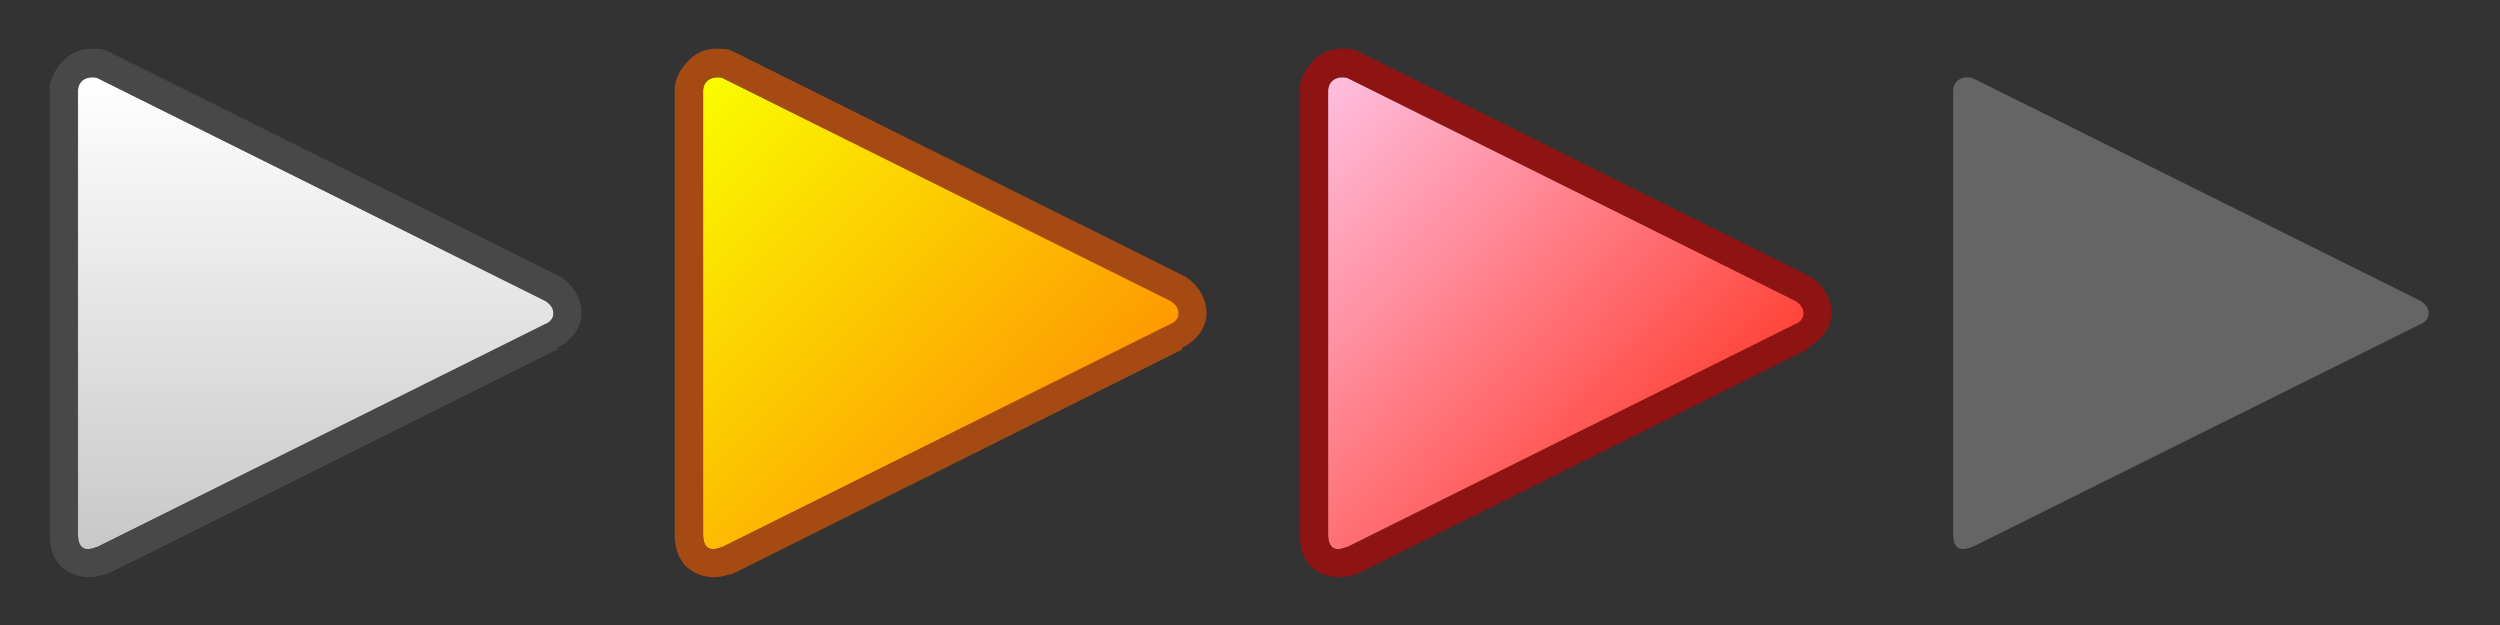 <?xml version="1.0" encoding="UTF-8" standalone="no"?>
<!-- Created with Inkscape (http://www.inkscape.org/) -->

<svg
   xmlns:dc="http://purl.org/dc/elements/1.1/"
   xmlns:cc="http://creativecommons.org/ns#"
   xmlns:rdf="http://www.w3.org/1999/02/22-rdf-syntax-ns#"
   xmlns:svg="http://www.w3.org/2000/svg"
   xmlns="http://www.w3.org/2000/svg"
   xmlns:xlink="http://www.w3.org/1999/xlink"
   xmlns:sodipodi="http://sodipodi.sourceforge.net/DTD/sodipodi-0.dtd"
   xmlns:inkscape="http://www.inkscape.org/namespaces/inkscape"
   width="88"
   height="22"
   id="svg5899"
   version="1.1"
   inkscape:version="0.47pre4 r22446"
   sodipodi:docname="osd-lyrics-osd-play.svg">
  <rect width="100%" height="100%" fill="#333333" stroke="none"/>
  <defs
     id="defs5901">
    <linearGradient
       id="linearGradient4690">
      <stop
         style="stop-color:#ffbfe0;stop-opacity:1;"
         offset="0"
         id="stop4692" />
      <stop
         style="stop-color:#ff1e06;stop-opacity:1;"
         offset="1"
         id="stop4694" />
    </linearGradient>
    <linearGradient
       id="linearGradient4636">
      <stop
         id="stop4638"
         offset="0"
         style="stop-color:#fafd00;stop-opacity:1;" />
      <stop
         id="stop4640"
         offset="1"
         style="stop-color:#ff7a02;stop-opacity:1;" />
    </linearGradient>
    <linearGradient
       id="linearGradient6505">
      <stop
         style="stop-color:#ffffff;stop-opacity:1;"
         offset="0"
         id="stop6507" />
      <stop
         style="stop-color:#c8c8c8;stop-opacity:1;"
         offset="1"
         id="stop6509" />
    </linearGradient>
    <inkscape:perspective
       sodipodi:type="inkscape:persp3d"
       inkscape:vp_x="0 : 526.18109 : 1"
       inkscape:vp_y="0 : 1000 : 0"
       inkscape:vp_z="744.09448 : 526.18109 : 1"
       inkscape:persp3d-origin="372.04724 : 350.78739 : 1"
       id="perspective5907" />
    <inkscape:perspective
       id="perspective5981"
       inkscape:persp3d-origin="0.5 : 0.33333333 : 1"
       inkscape:vp_z="1 : 0.5 : 1"
       inkscape:vp_y="0 : 1000 : 0"
       inkscape:vp_x="0 : 0.5 : 1"
       sodipodi:type="inkscape:persp3d" />
    <linearGradient
       inkscape:collect="always"
       xlink:href="#linearGradient6505"
       id="linearGradient6511"
       x1="8.108"
       y1="1.981"
       x2="8.108"
       y2="14.057"
       gradientUnits="userSpaceOnUse"
       gradientTransform="matrix(1.37,0,0,1.375,0,-6)" />
    <linearGradient
       inkscape:collect="always"
       xlink:href="#linearGradient4636"
       id="linearGradient4550"
       gradientUnits="userSpaceOnUse"
       x1="2"
       y1="1.981"
       x2="14.216"
       y2="14.057"
       gradientTransform="matrix(1.37,0,0,1.375,22.009,-6)" />
    <linearGradient
       inkscape:collect="always"
       xlink:href="#linearGradient4690"
       id="linearGradient4686"
       gradientUnits="userSpaceOnUse"
       gradientTransform="matrix(1.37,0,0,1.375,44.009,-6)"
       x1="2"
       y1="1.981"
       x2="14.216"
       y2="14.057" />
  </defs>
  <sodipodi:namedview
     id="base"
     pagecolor="#ffffff"
     bordercolor="#666666"
     borderopacity="1.0"
     inkscape:pageopacity="0.0"
     inkscape:pageshadow="2"
     inkscape:zoom="10"
     inkscape:cx="33.712176"
     inkscape:cy="12.218663"
     inkscape:document-units="px"
     inkscape:current-layer="layer4"
     showgrid="false"
     inkscape:window-width="1280"
     inkscape:window-height="749"
     inkscape:window-x="0"
     inkscape:window-y="26"
     inkscape:window-maximized="1" />
  <g
     inkscape:label="Layer 1"
     inkscape:groupmode="layer"
     id="layer1"
     transform="translate(0,-1030.362)"
     style="display:none">
    <path
       style="fill:none;stroke:#000000;stroke-width:1px;stroke-linecap:butt;stroke-linejoin:miter;stroke-opacity:1"
       d="M 2,2 2,14 14,8 2,2 z"
       transform="translate(0,1036.362)"
       sodipodi:nodetypes="cccc"
       id="path6890" />
  </g>
  <g
     inkscape:groupmode="layer"
     id="layer2"
     inkscape:label="outline"
     style="display:inline"
     transform="translate(0,6)" />
  <g
     inkscape:groupmode="layer"
     id="layer4"
     inkscape:label="normal"
     style="display:inline"
     transform="translate(0,6)">
    <path
       sodipodi:nodetypes="ccccccc"
       id="play-normal"
       d="m 2.741,-2.838 0,15.675 c 0.023,0.745 0.594,0.424 0.685,0.412 L 19.185,5.412 c 0.377,-0.138 0.411,-0.584 0,-0.825 l -15.759,-7.838 c -0.091,-0.046 -0.628,-0.092 -0.685,0.412 z"
       style="fill:url(#linearGradient6511);fill-opacity:1;stroke:none"
       inkscape:label="#path5930" />
    <path
       inkscape:label="#path5930"
       style="fill:url(#linearGradient4550);fill-opacity:1;stroke:none"
       d="m 24.75,-2.838 0,15.675 c 0.023,0.745 0.594,0.424 0.685,0.412 L 41.194,5.412 c 0.377,-0.138 0.411,-0.584 0,-0.825 l -15.759,-7.838 c -0.091,-0.046 -0.628,-0.092 -0.685,0.412 z"
       id="path4548"
       sodipodi:nodetypes="ccccccc" />
    <path
       sodipodi:nodetypes="ccccccc"
       id="path4684"
       d="m 46.75,-2.838 0,15.675 c 0.023,0.745 0.594,0.424 0.685,0.412 L 63.194,5.412 c 0.377,-0.138 0.411,-0.584 0,-0.825 l -15.759,-7.838 c -0.091,-0.046 -0.628,-0.092 -0.685,0.412 z"
       style="fill:url(#linearGradient4686);fill-opacity:1;stroke:none"
       inkscape:label="#path5930" />
    <path
       inkscape:label="#path5930"
       style="opacity:0.6;fill:#878787;fill-opacity:1;stroke:none"
       d="m 68.75,-2.838 0,15.675 c 0.023,0.745 0.594,0.424 0.685,0.412 L 85.194,5.412 c 0.377,-0.138 0.411,-0.584 0,-0.825 l -15.759,-7.838 c -0.091,-0.046 -0.628,-0.092 -0.685,0.412 z"
       id="path4759"
       sodipodi:nodetypes="ccccccc" />
    <rect
       style="opacity:0;color:#000000;fill:#ffa831;fill-opacity:1;fill-rule:nonzero;stroke:none;stroke-width:0.5;marker:none;visibility:visible;display:inline;overflow:visible;enable-background:accumulate"
       id="rect3967"
       width="88.8"
       height="22"
       x="0"
       y="-6" />
    <path
       style="font-size:medium;font-style:normal;font-variant:normal;font-weight:normal;font-stretch:normal;text-indent:0;text-align:start;text-decoration:none;line-height:normal;letter-spacing:normal;word-spacing:normal;text-transform:none;direction:ltr;block-progression:tb;writing-mode:lr-tb;text-anchor:start;color:#000000;fill:#575757;fill-opacity:1;fill-rule:nonzero;stroke:none;stroke-width:2;marker:none;visibility:visible;display:inline;overflow:visible;enable-background:accumulate;font-family:AlArabiya;-inkscape-font-specification:AlArabiya;opacity:0.6"
       d="M 3.094 1.719 C 2.999 1.727 2.887 1.75 2.781 1.781 C 2.36 1.908 1.818 2.459 1.75 3.062 L 1.75 3.094 L 1.75 3.156 L 1.75 18.844 L 1.75 18.875 C 1.76 19.191 1.821 19.535 2.062 19.844 C 2.304 20.152 2.721 20.292 3 20.312 C 3.279 20.333 3.44 20.287 3.562 20.25 C 3.624 20.232 3.669 20.225 3.688 20.219 L 3.719 20.219 L 3.875 20.156 L 19.531 12.344 L 19.625 12.312 L 19.594 12.25 C 20.053 12.034 20.454 11.595 20.469 11.062 C 20.484 10.489 20.136 9.982 19.688 9.719 L 19.656 9.719 L 19.625 9.688 L 3.875 1.844 C 3.561 1.686 3.503 1.726 3.344 1.719 C 3.264 1.715 3.188 1.71 3.094 1.719 z M 3.281 2.719 C 3.345 2.722 3.415 2.739 3.438 2.75 L 19.188 10.594 C 19.599 10.834 19.564 11.269 19.188 11.406 L 3.438 19.25 C 3.346 19.261 2.773 19.589 2.75 18.844 L 2.75 3.156 C 2.793 2.778 3.089 2.71 3.281 2.719 z "
       transform="translate(0,-6)"
       id="path6320" />
    <path
       id="path6327"
       d="m 25.094,-4.281 c -0.094,0.009 -0.207,0.031 -0.312,0.062 -0.421,0.126 -0.963,0.678 -1.031,1.281 l 0,0.031 0,0.062 0,15.688 0,0.031 c 0.01,0.316 0.071,0.66 0.312,0.969 0.241,0.309 0.659,0.448 0.938,0.469 0.279,0.02 0.44,-0.026 0.562,-0.062 0.061,-0.018 0.107,-0.025 0.125,-0.031 l 0.031,0 L 25.875,14.156 41.531,6.344 41.625,6.312 41.594,6.25 C 42.053,6.034 42.454,5.595 42.469,5.062 42.484,4.489 42.136,3.982 41.688,3.719 l -0.031,0 L 41.625,3.688 25.875,-4.156 c -0.314,-0.157 -0.372,-0.118 -0.531,-0.125 -0.08,-0.004 -0.156,-0.009 -0.25,0 z m 0.188,1 c 0.064,0.003 0.133,0.02 0.156,0.031 l 15.75,7.844 c 0.411,0.241 0.377,0.675 0,0.812 L 25.438,13.25 c -0.091,0.011 -0.665,0.339 -0.688,-0.406 l 0,-15.688 c 0.043,-0.378 0.339,-0.446 0.531,-0.438 z"
       style="font-size:medium;font-style:normal;font-variant:normal;font-weight:normal;font-stretch:normal;text-indent:0;text-align:start;text-decoration:none;line-height:normal;letter-spacing:normal;word-spacing:normal;text-transform:none;direction:ltr;block-progression:tb;writing-mode:lr-tb;text-anchor:start;opacity:0.6;color:#000000;fill:#f35b00;fill-opacity:1;fill-rule:nonzero;stroke:none;stroke-width:2;marker:none;visibility:visible;display:inline;overflow:visible;enable-background:accumulate;font-family:AlArabiya;-inkscape-font-specification:AlArabiya" />
    <path
       style="font-size:medium;font-style:normal;font-variant:normal;font-weight:normal;font-stretch:normal;text-indent:0;text-align:start;text-decoration:none;line-height:normal;letter-spacing:normal;word-spacing:normal;text-transform:none;direction:ltr;block-progression:tb;writing-mode:lr-tb;text-anchor:start;opacity:0.6;color:#000000;fill:#cc0000;fill-opacity:1;fill-rule:nonzero;stroke:none;stroke-width:2;marker:none;visibility:visible;display:inline;overflow:visible;enable-background:accumulate;font-family:AlArabiya;-inkscape-font-specification:AlArabiya"
       d="m 47.094,-4.281 c -0.094,0.009 -0.207,0.031 -0.312,0.062 -0.421,0.126 -0.963,0.678 -1.031,1.281 l 0,0.031 0,0.062 0,15.688 0,0.031 c 0.01,0.316 0.071,0.66 0.312,0.969 0.241,0.309 0.659,0.448 0.938,0.469 0.279,0.02 0.44,-0.026 0.562,-0.062 0.061,-0.018 0.107,-0.025 0.125,-0.031 l 0.031,0 L 47.875,14.156 63.531,6.344 63.625,6.312 63.594,6.25 C 64.053,6.034 64.454,5.595 64.469,5.062 64.484,4.489 64.136,3.982 63.688,3.719 l -0.031,0 L 63.625,3.688 47.875,-4.156 c -0.314,-0.157 -0.372,-0.118 -0.531,-0.125 -0.08,-0.004 -0.156,-0.009 -0.25,0 z m 0.188,1 c 0.064,0.003 0.133,0.02 0.156,0.031 l 15.75,7.844 c 0.411,0.241 0.377,0.675 0,0.812 L 47.438,13.25 c -0.091,0.011 -0.665,0.339 -0.688,-0.406 l 0,-15.688 c 0.043,-0.378 0.339,-0.446 0.531,-0.438 z"
       id="path6329" />
  </g>
  <g
     inkscape:groupmode="layer"
     id="layer3"
     inkscape:label="层"
     transform="translate(0,6)" />
</svg>
